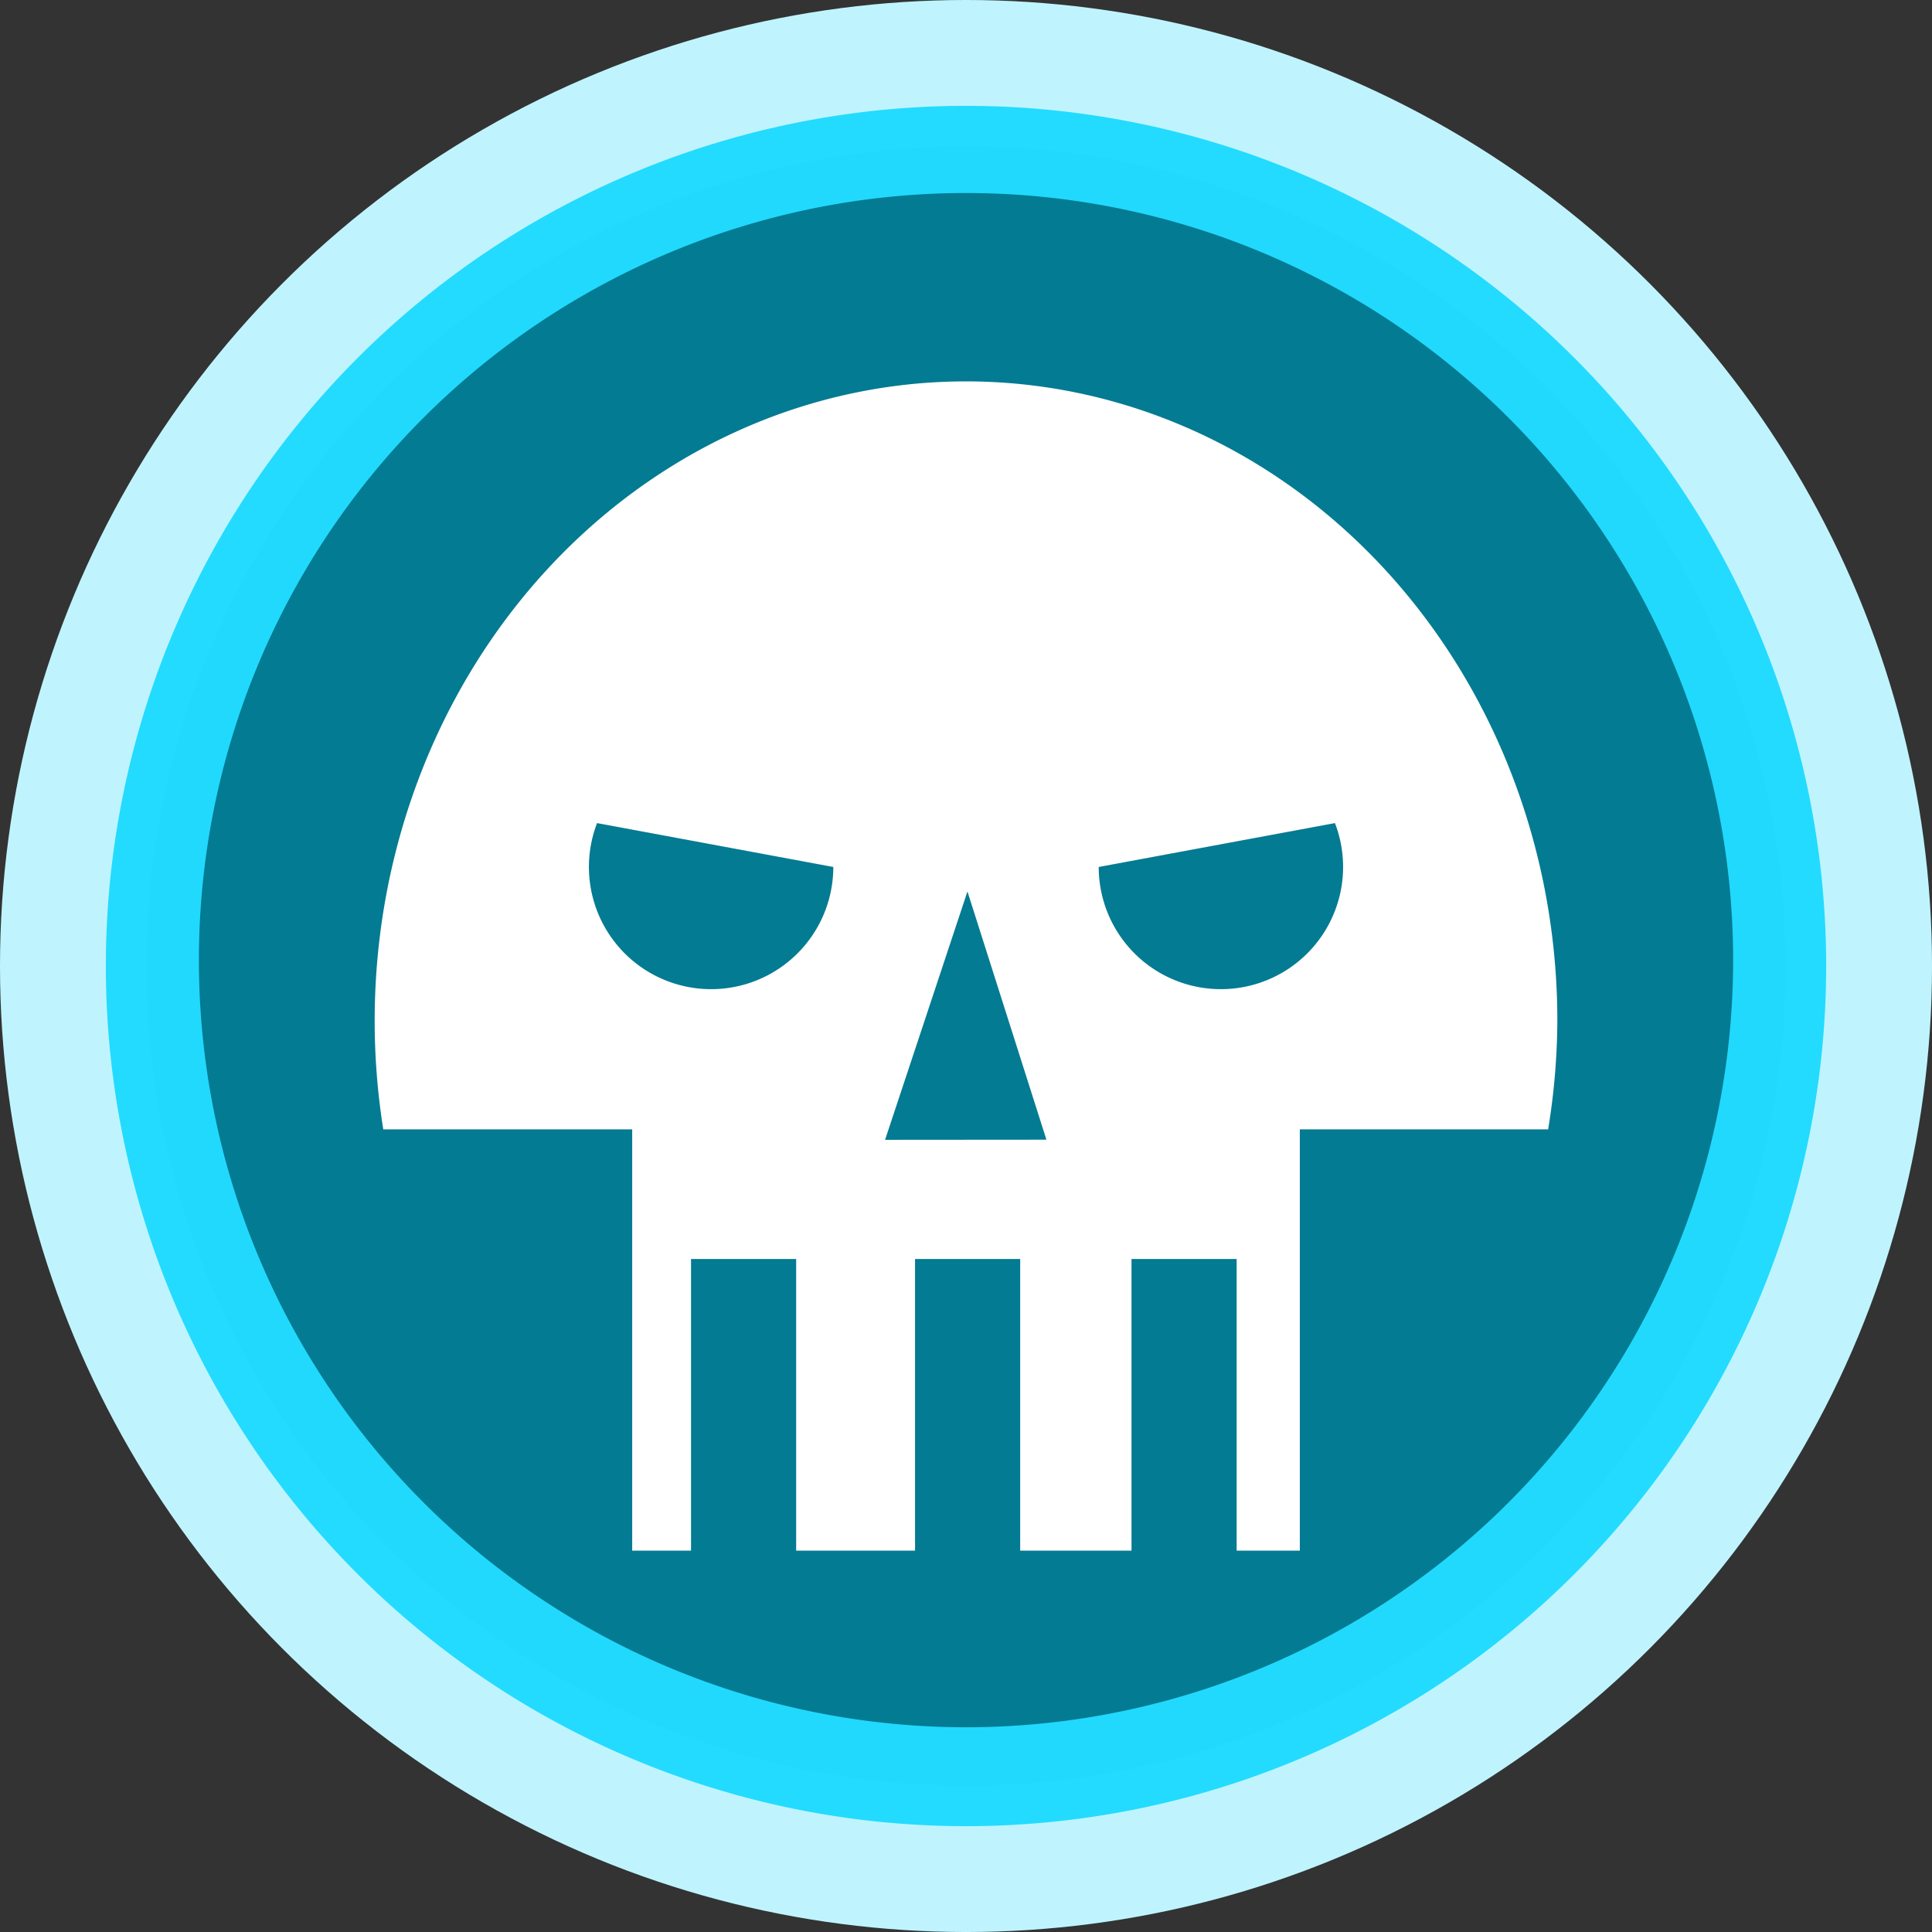 <?xml version="1.0" encoding="UTF-8" standalone="no"?>
<!-- Created with Inkscape (http://www.inkscape.org/) -->

<svg
   xmlns:dc="http://purl.org/dc/elements/1.1/"
   xmlns:cc="http://creativecommons.org/ns#"
   xmlns:rdf="http://www.w3.org/1999/02/22-rdf-syntax-ns#"
   xmlns:svg="http://www.w3.org/2000/svg"
   xmlns="http://www.w3.org/2000/svg"
   xmlns:sodipodi="http://sodipodi.sourceforge.net/DTD/sodipodi-0.dtd"
   xmlns:inkscape="http://www.inkscape.org/namespaces/inkscape"
   width="151.223mm"
   height="151.223mm"
   viewBox="0 0 151.223 151.223"
   version="1.1"
   id="svg2013"
   inkscape:version="0.92.4 (unknown)"
   sodipodi:docname="skull_logo.svg">
  <rect x="0" y="0" width="151.223" height="151.223" fill="#333333" stroke="none"/>
  <defs
     id="defs2007" />
  <sodipodi:namedview
     id="base"
     pagecolor="#ffffff"
     bordercolor="#666666"
     borderopacity="1.0"
     inkscape:pageopacity="0.0"
     inkscape:pageshadow="2"
     inkscape:zoom="1.4"
     inkscape:cx="286.3596"
     inkscape:cy="304.13468"
     inkscape:document-units="mm"
     inkscape:current-layer="layer1"
     showgrid="false"
     fit-margin-top="0"
     fit-margin-left="0"
     fit-margin-right="0"
     fit-margin-bottom="0"
     inkscape:window-width="2560"
     inkscape:window-height="1378"
     inkscape:window-x="0"
     inkscape:window-y="0"
     inkscape:window-maximized="1" />
  <g
     inkscape:label="Layer 1"
     inkscape:groupmode="layer"
     id="layer1"
     transform="translate(363.645,274.452)">
    <circle
       style="color:#000000;clip-rule:nonzero;display:inline;overflow:visible;visibility:visible;opacity:1;isolation:auto;mix-blend-mode:normal;color-interpolation:sRGB;color-interpolation-filters:linearRGB;solid-color:#000000;solid-opacity:1;fill:#bff4ff;fill-opacity:1;fill-rule:nonzero;stroke:none;stroke-width:0.988;stroke-linecap:butt;stroke-linejoin:miter;stroke-miterlimit:4;stroke-dasharray:none;stroke-dashoffset:0;stroke-opacity:1;color-rendering:auto;image-rendering:auto;shape-rendering:auto;text-rendering:auto;enable-background:accumulate"
       id="path4700-7"
       cx="-288.033"
       cy="-198.84"
       r="75.612" />
    <circle
       style="color:#000000;clip-rule:nonzero;display:inline;overflow:visible;visibility:visible;opacity:1;isolation:auto;mix-blend-mode:normal;color-interpolation:sRGB;color-interpolation-filters:linearRGB;solid-color:#000000;solid-opacity:1;fill:#037b92;fill-opacity:1;fill-rule:nonzero;stroke:none;stroke-width:1.412;stroke-linecap:butt;stroke-linejoin:miter;stroke-miterlimit:0;stroke-dasharray:none;stroke-dashoffset:0;stroke-opacity:1;color-rendering:auto;image-rendering:auto;shape-rendering:auto;text-rendering:auto;enable-background:accumulate"
       id="path4136-6"
       cx="-288.033"
       cy="-198.84"
       r="64.164" />
    <path
       inkscape:connector-curvature="0"
       id="path4136-2-6"
       d="m -288.033,-244.6 a 46.285,50.044 0 0 0 -46.285,50.045 46.285,50.044 0 0 0 0.673,8.501 h 19.484 v 32.974 h 4.605 v -22.826 h 8.229 v 22.826 h 9.306 v -22.826 h 8.229 v 22.826 h 8.714 v -22.826 h 8.229 v 22.826 h 4.945 v -32.974 h 19.436 a 46.285,50.044 0 0 0 0.721,-8.501 46.285,50.044 0 0 0 -46.285,-50.045 z"
       style="color:#000000;clip-rule:nonzero;display:inline;overflow:visible;visibility:visible;opacity:1;isolation:auto;mix-blend-mode:normal;color-interpolation:sRGB;color-interpolation-filters:linearRGB;solid-color:#000000;solid-opacity:1;fill:#ffffff;fill-opacity:1;fill-rule:nonzero;stroke:none;stroke-width:1.412;stroke-linecap:butt;stroke-linejoin:miter;stroke-miterlimit:0;stroke-dasharray:none;stroke-dashoffset:0;stroke-opacity:1;color-rendering:auto;image-rendering:auto;shape-rendering:auto;text-rendering:auto;enable-background:accumulate" />
    <path
       sodipodi:type="star"
       style="color:#000000;clip-rule:nonzero;display:inline;overflow:visible;visibility:visible;opacity:1;isolation:auto;mix-blend-mode:normal;color-interpolation:sRGB;color-interpolation-filters:linearRGB;solid-color:#000000;solid-opacity:1;fill:#037b92;fill-opacity:1;fill-rule:nonzero;stroke:none;stroke-width:10;stroke-linecap:butt;stroke-linejoin:miter;stroke-miterlimit:0;stroke-dasharray:none;stroke-dashoffset:0;stroke-opacity:1;color-rendering:auto;image-rendering:auto;shape-rendering:auto;text-rendering:auto;enable-background:accumulate"
       id="path4194-3"
       sodipodi:sides="3"
       sodipodi:cx="-112.14167"
       sodipodi:cy="208.44846"
       sodipodi:r1="49.259827"
       sodipodi:r2="24.629913"
       sodipodi:arg1="0.51554901"
       sodipodi:arg2="1.5627466"
       inkscape:flatsided="false"
       inkscape:rounded="0"
       inkscape:randomized="0"
       d="m -69.285,232.734 -42.659,0.343 -42.659,0.343 21.032,-37.115 21.032,-37.115 21.627,36.772 z"
       inkscape:transform-center-x="0.34959613"
       inkscape:transform-center-y="-21.839264"
       transform="matrix(0.148,0.002,-0.003,0.263,-270.787,-246.316)" />
    <path
       style="color:#000000;clip-rule:nonzero;display:inline;overflow:visible;visibility:visible;opacity:1;isolation:auto;mix-blend-mode:normal;color-interpolation:sRGB;color-interpolation-filters:linearRGB;solid-color:#000000;solid-opacity:1;fill:#037b92;fill-opacity:1;fill-rule:nonzero;stroke:none;stroke-width:1.412;stroke-linecap:butt;stroke-linejoin:miter;stroke-miterlimit:0;stroke-dasharray:none;stroke-dashoffset:0;stroke-opacity:1;color-rendering:auto;image-rendering:auto;shape-rendering:auto;text-rendering:auto;enable-background:accumulate"
       id="path4198-5-7"
       sodipodi:type="arc"
       sodipodi:cx="268.08105"
       sodipodi:cy="-206.59158"
       sodipodi:rx="9.5645475"
       sodipodi:ry="9.5645475"
       sodipodi:start="0"
       sodipodi:end="3.5087665"
       sodipodi:open="true"
       d="m 277.646,-206.592 a 9.565,9.565 0 0 1 -5.829,8.805 9.565,9.565 0 0 1 -10.382,-1.928 9.565,9.565 0 0 1 -2.28,-10.311"
       transform="scale(-1,1)" />
    <path
       style="color:#000000;clip-rule:nonzero;display:inline;overflow:visible;visibility:visible;opacity:1;isolation:auto;mix-blend-mode:normal;color-interpolation:sRGB;color-interpolation-filters:linearRGB;solid-color:#000000;solid-opacity:1;fill:#037b92;fill-opacity:1;fill-rule:nonzero;stroke:none;stroke-width:1.412;stroke-linecap:butt;stroke-linejoin:miter;stroke-miterlimit:0;stroke-dasharray:none;stroke-dashoffset:0;stroke-opacity:1;color-rendering:auto;image-rendering:auto;shape-rendering:auto;text-rendering:auto;enable-background:accumulate"
       id="path4198-7"
       sodipodi:type="arc"
       sodipodi:cx="-307.98499"
       sodipodi:cy="-206.59158"
       sodipodi:rx="9.5645475"
       sodipodi:ry="9.5645475"
       sodipodi:start="0"
       sodipodi:end="3.5087665"
       sodipodi:open="true"
       d="m -298.42,-206.592 a 9.565,9.565 0 0 1 -5.829,8.805 9.565,9.565 0 0 1 -10.382,-1.928 9.565,9.565 0 0 1 -2.28,-10.311" />
    <path
       inkscape:connector-curvature="0"
       id="path4327-7"
       d="m -288.033,-266.167 a 67.327,67.327 0 0 0 -67.327,67.327 67.327,67.327 0 0 0 67.327,67.327 67.327,67.327 0 0 0 67.327,-67.327 67.327,67.327 0 0 0 -67.327,-67.327 z m 0,6.824 a 60.044,60.044 0 0 1 60.044,60.044 60.044,60.044 0 0 1 -60.044,60.044 60.044,60.044 0 0 1 -60.044,-60.044 60.044,60.044 0 0 1 60.044,-60.044 z"
       style="color:#000000;clip-rule:nonzero;display:inline;overflow:visible;visibility:visible;opacity:0.987;isolation:auto;mix-blend-mode:normal;color-interpolation:sRGB;color-interpolation-filters:linearRGB;solid-color:#000000;solid-opacity:1;fill:#22dbfe;fill-opacity:1;fill-rule:nonzero;stroke:none;stroke-width:1.412;stroke-linecap:butt;stroke-linejoin:miter;stroke-miterlimit:0;stroke-dasharray:none;stroke-dashoffset:0;stroke-opacity:1;color-rendering:auto;image-rendering:auto;shape-rendering:auto;text-rendering:auto;enable-background:accumulate" />
  </g>
</svg>
